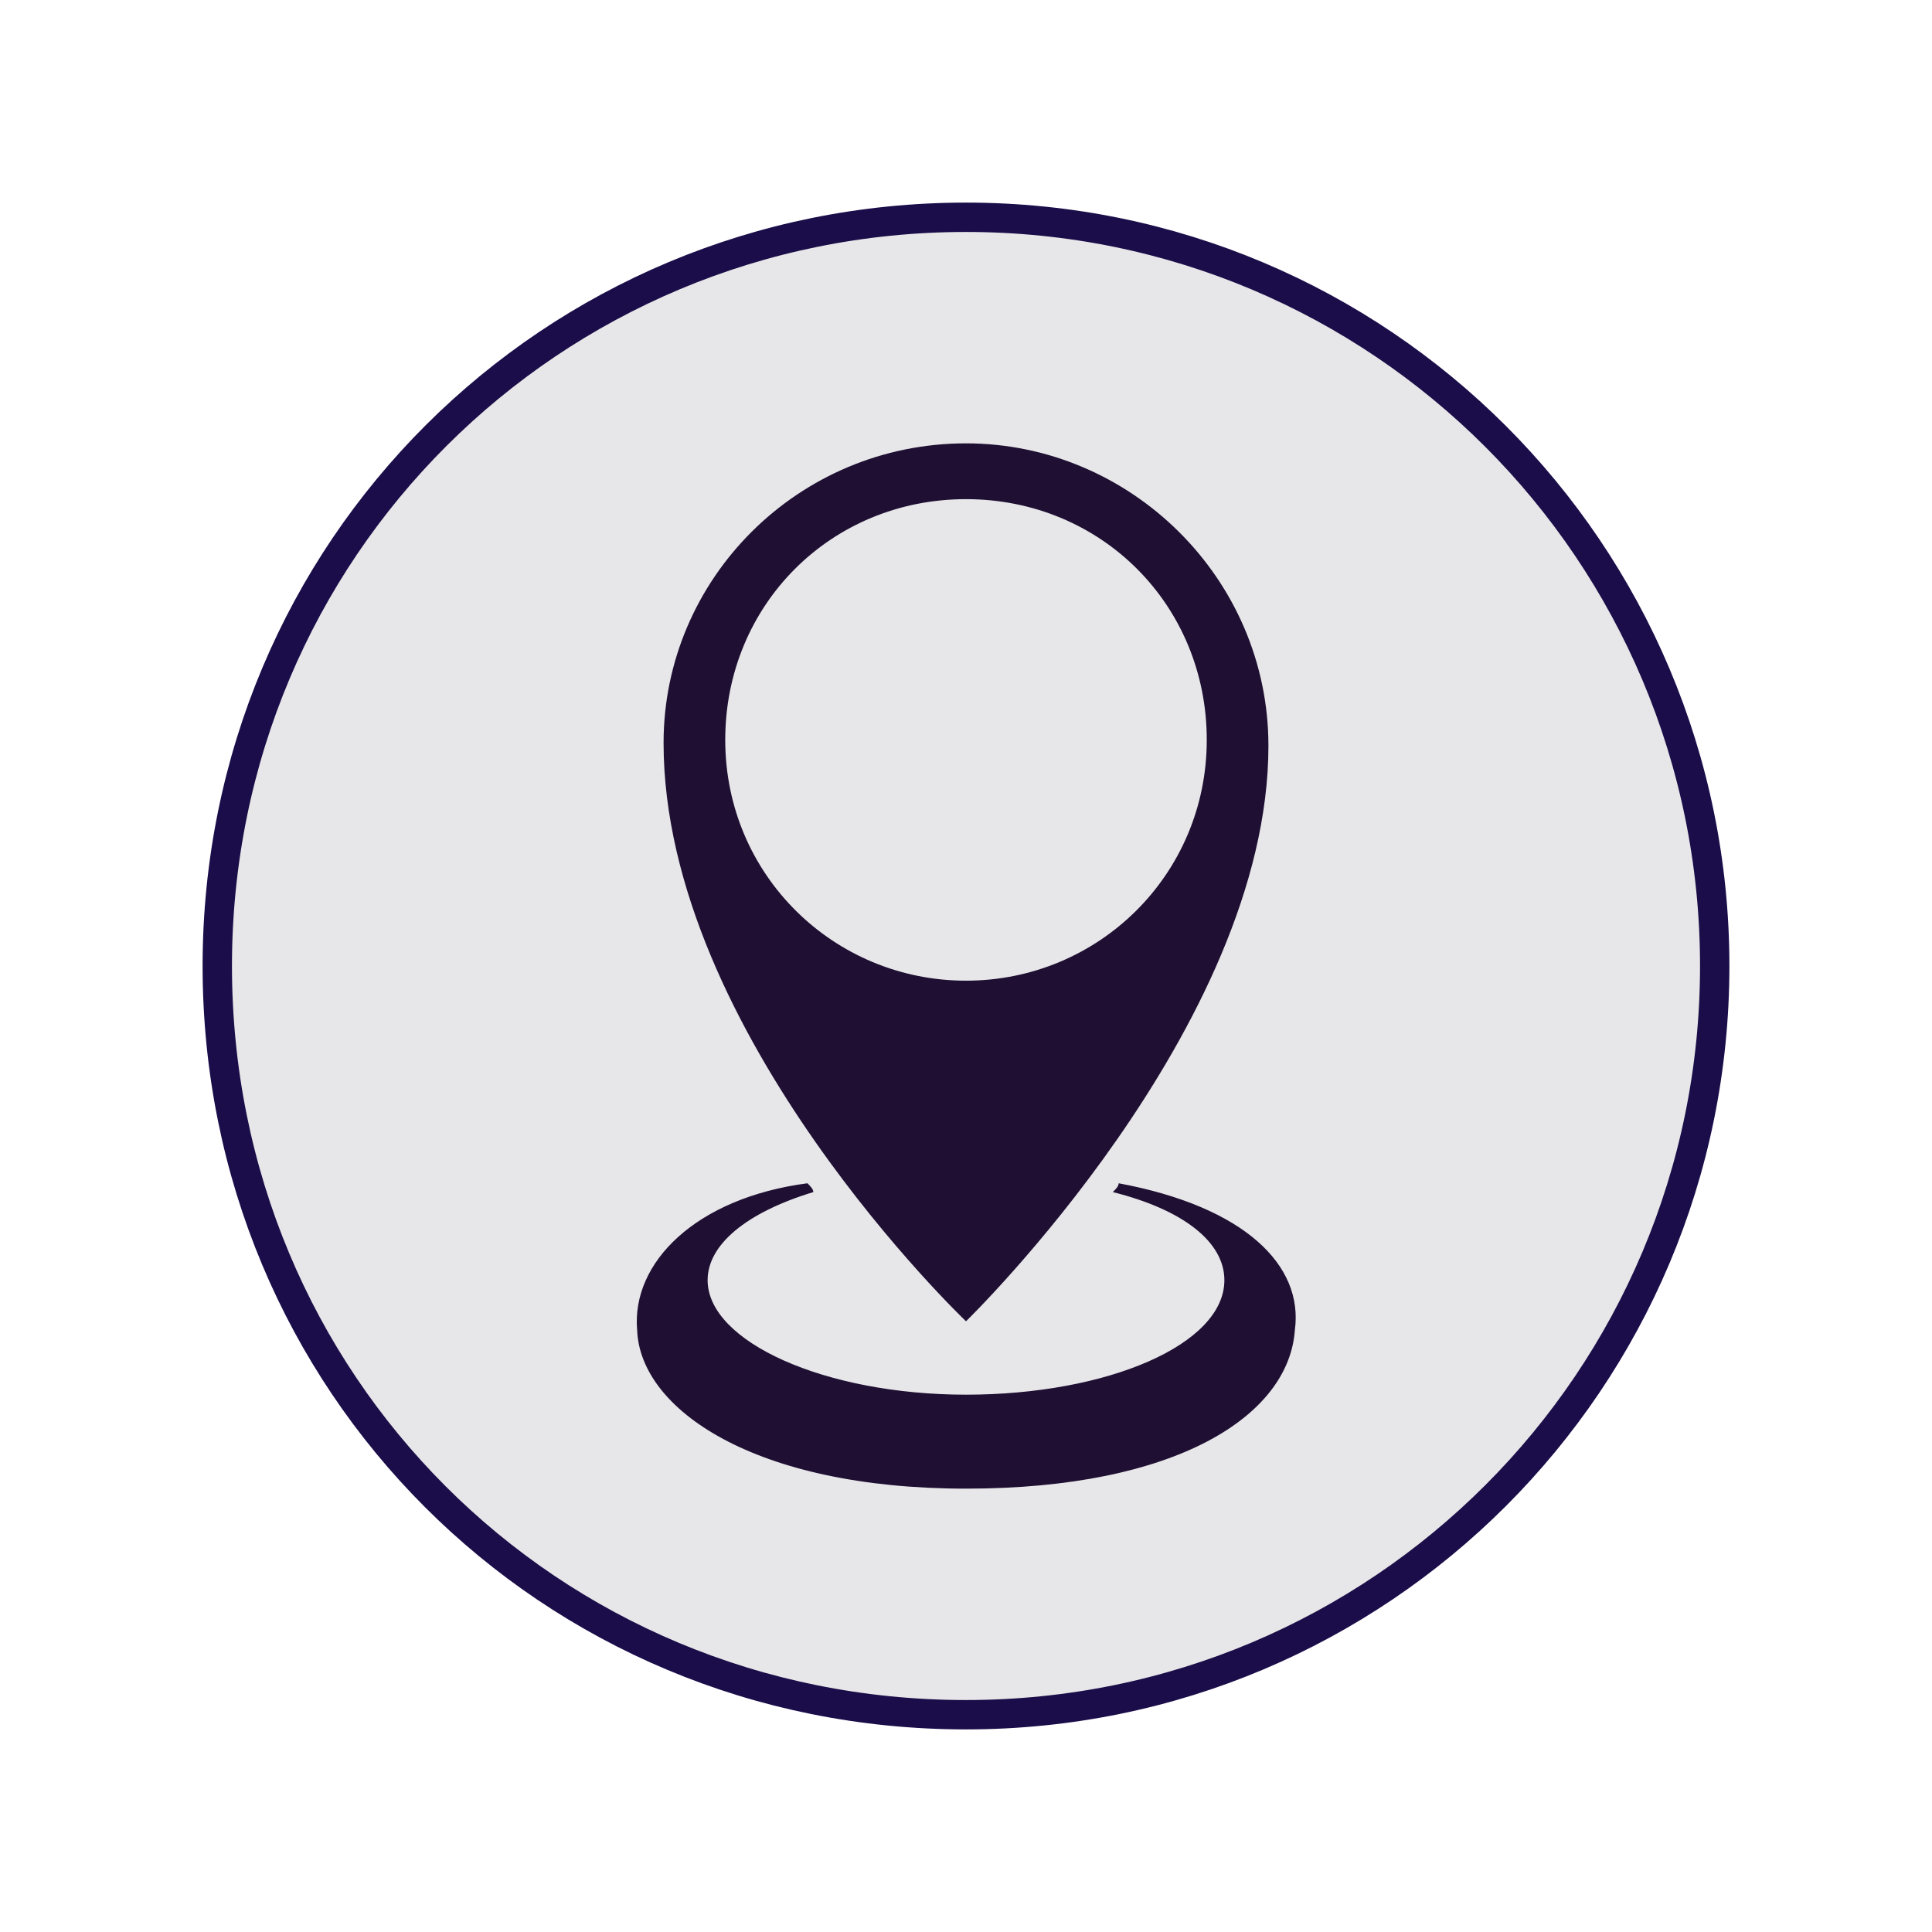 <?xml version="1.0" encoding="utf-8"?>
<!-- Generator: Adobe Illustrator 24.0.1, SVG Export Plug-In . SVG Version: 6.00 Build 0)  -->
<svg version="1.1" id="Ebene_1" xmlns="http://www.w3.org/2000/svg" xmlns:xlink="http://www.w3.org/1999/xlink" x="0px" y="0px"
	 viewBox="0 0 65.8 65.8" style="enable-background:new 0 0 65.8 65.8;" xml:space="preserve">
<style type="text/css">
	.st0{fill:#E7E6E8;stroke:#1B0D49;stroke-miterlimit:10;}
	.st1{fill:#1E0F33;}
</style>
<g>
	<g>
		<g>
			<g>
				<g>
					<g>
						<g>
							<path class="st0" d="M32.9,58.4C47,58.4,58.4,47,58.4,32.9S47,7.4,32.9,7.4S7.4,18.7,7.4,32.9S18.7,58.4,32.9,58.4"/>
						</g>
					</g>
				</g>
			</g>
		</g>
	</g>
</g>
<g>
	<path class="st1" d="M44.1,45.3c-0.2,2.9-4,5.4-11.2,5.4s-11.1-2.7-11.2-5.4c-0.2-2.3,2-4.5,5.8-5c0.1,0.1,0.2,0.2,0.2,0.3
		c-2.3,0.7-3.6,1.8-3.6,3c0,2.1,4,3.9,8.8,3.9s8.8-1.7,8.8-3.9c0-1.3-1.4-2.4-3.8-3c0.1-0.1,0.2-0.2,0.2-0.3
		C42.4,41.1,44.4,43.1,44.1,45.3z M32.9,15.1c5.6,0,10.3,4.6,10.3,10.3C43.2,35,32.9,45,32.9,45s-10.3-9.8-10.3-19.7
		C22.6,19.7,27.2,15.1,32.9,15.1z M32.9,33.4c4.5,0,8.2-3.6,8.2-8.2S37.5,17,32.9,17s-8.2,3.6-8.2,8.2S28.4,33.4,32.9,33.4z"/>
</g>
</svg>
